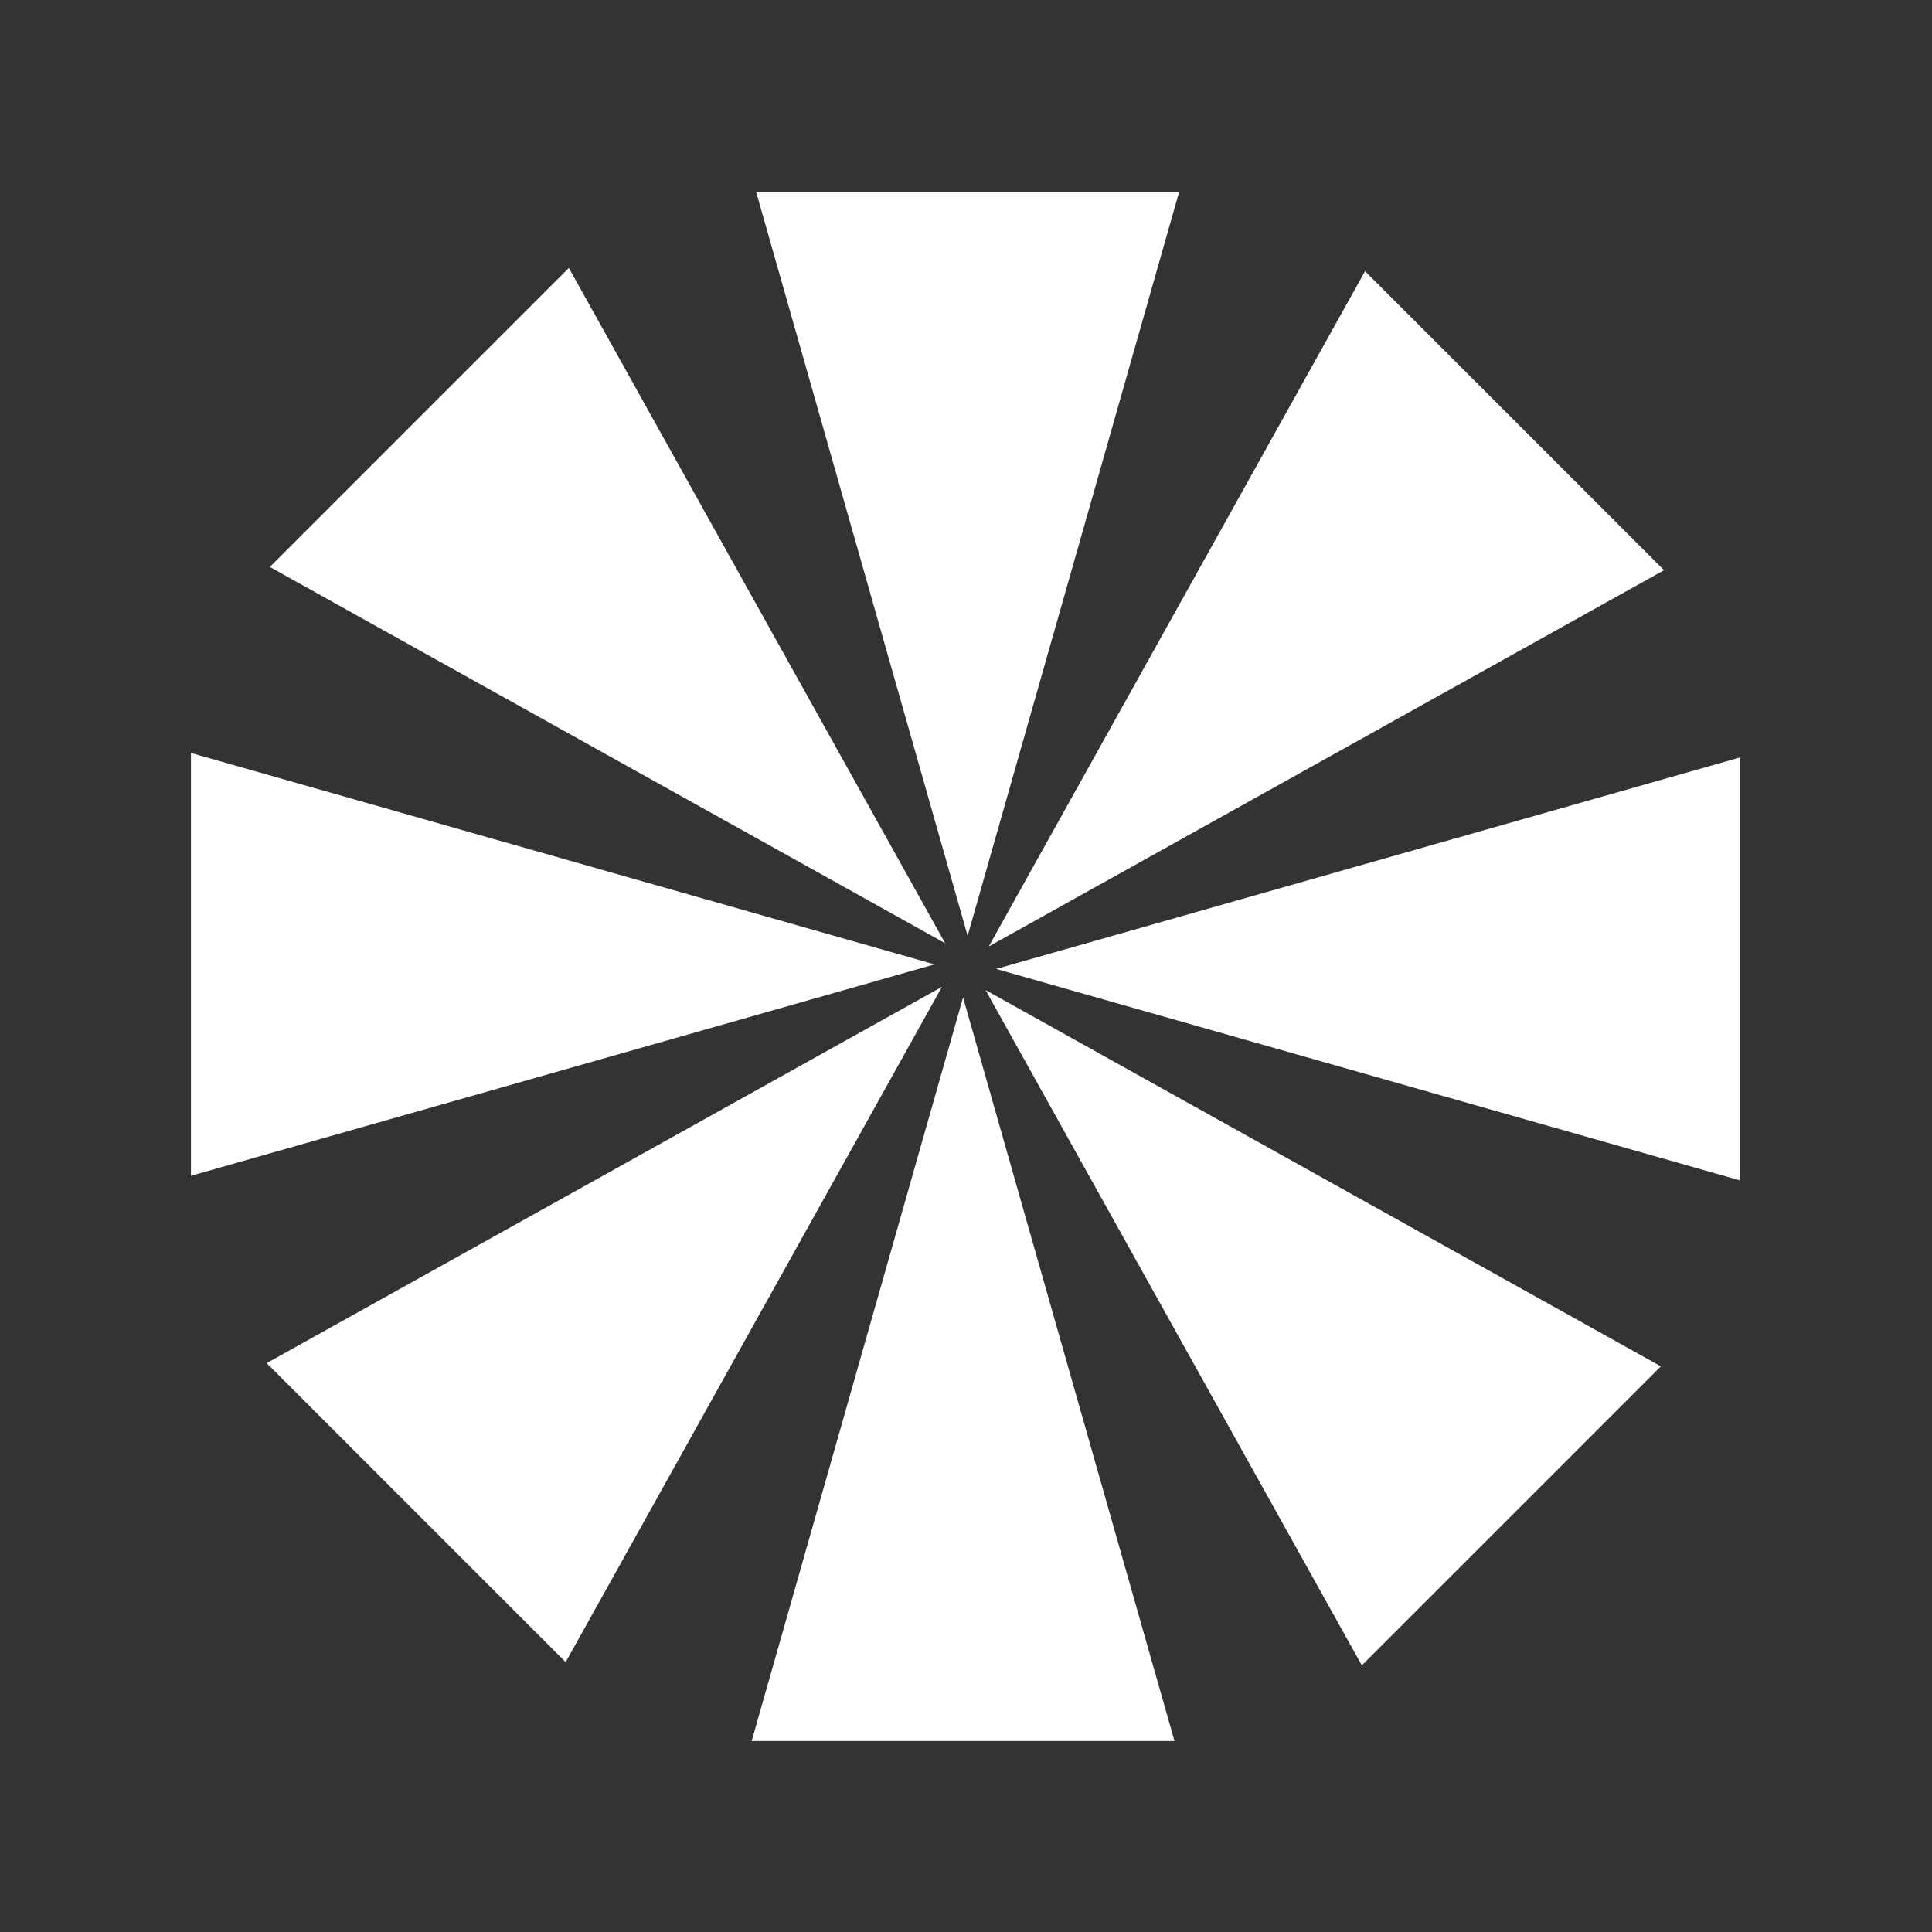 <svg width="320" height="320" viewBox="0 0 320 320" fill="none" xmlns="http://www.w3.org/2000/svg">
<rect x="0" y="0" width="320" height="320" fill="#333333" stroke="none"/>
<g clip-path="url(#clip0_888_1142)">
<path d="M160.27 154.999L125.254 31.844H195.287L160.27 154.999Z" fill="white"/>
<path d="M156.548 156.232L44.699 93.906L94.222 44.383L156.548 156.232Z" fill="white"/>
<path d="M154.784 159.731L31.629 194.75V124.715L154.784 159.731Z" fill="white"/>
<path d="M156.015 163.453L93.689 275.302L44.166 225.779L156.015 163.453Z" fill="white"/>
<path d="M159.514 165.215L194.534 288.37H124.498L159.514 165.215Z" fill="white"/>
<path d="M163.236 163.984L275.085 226.31L225.562 275.836L163.236 163.984Z" fill="white"/>
<path d="M164.998 160.485L288.154 125.469V195.501L164.998 160.485Z" fill="white"/>
<path d="M163.77 156.767L226.095 44.918L275.615 94.441L163.77 156.767Z" fill="white"/>
</g>
<defs>
<clipPath id="clip0_888_1142">
<rect width="320" height="320" fill="white"/>
</clipPath>
</defs>
</svg>
